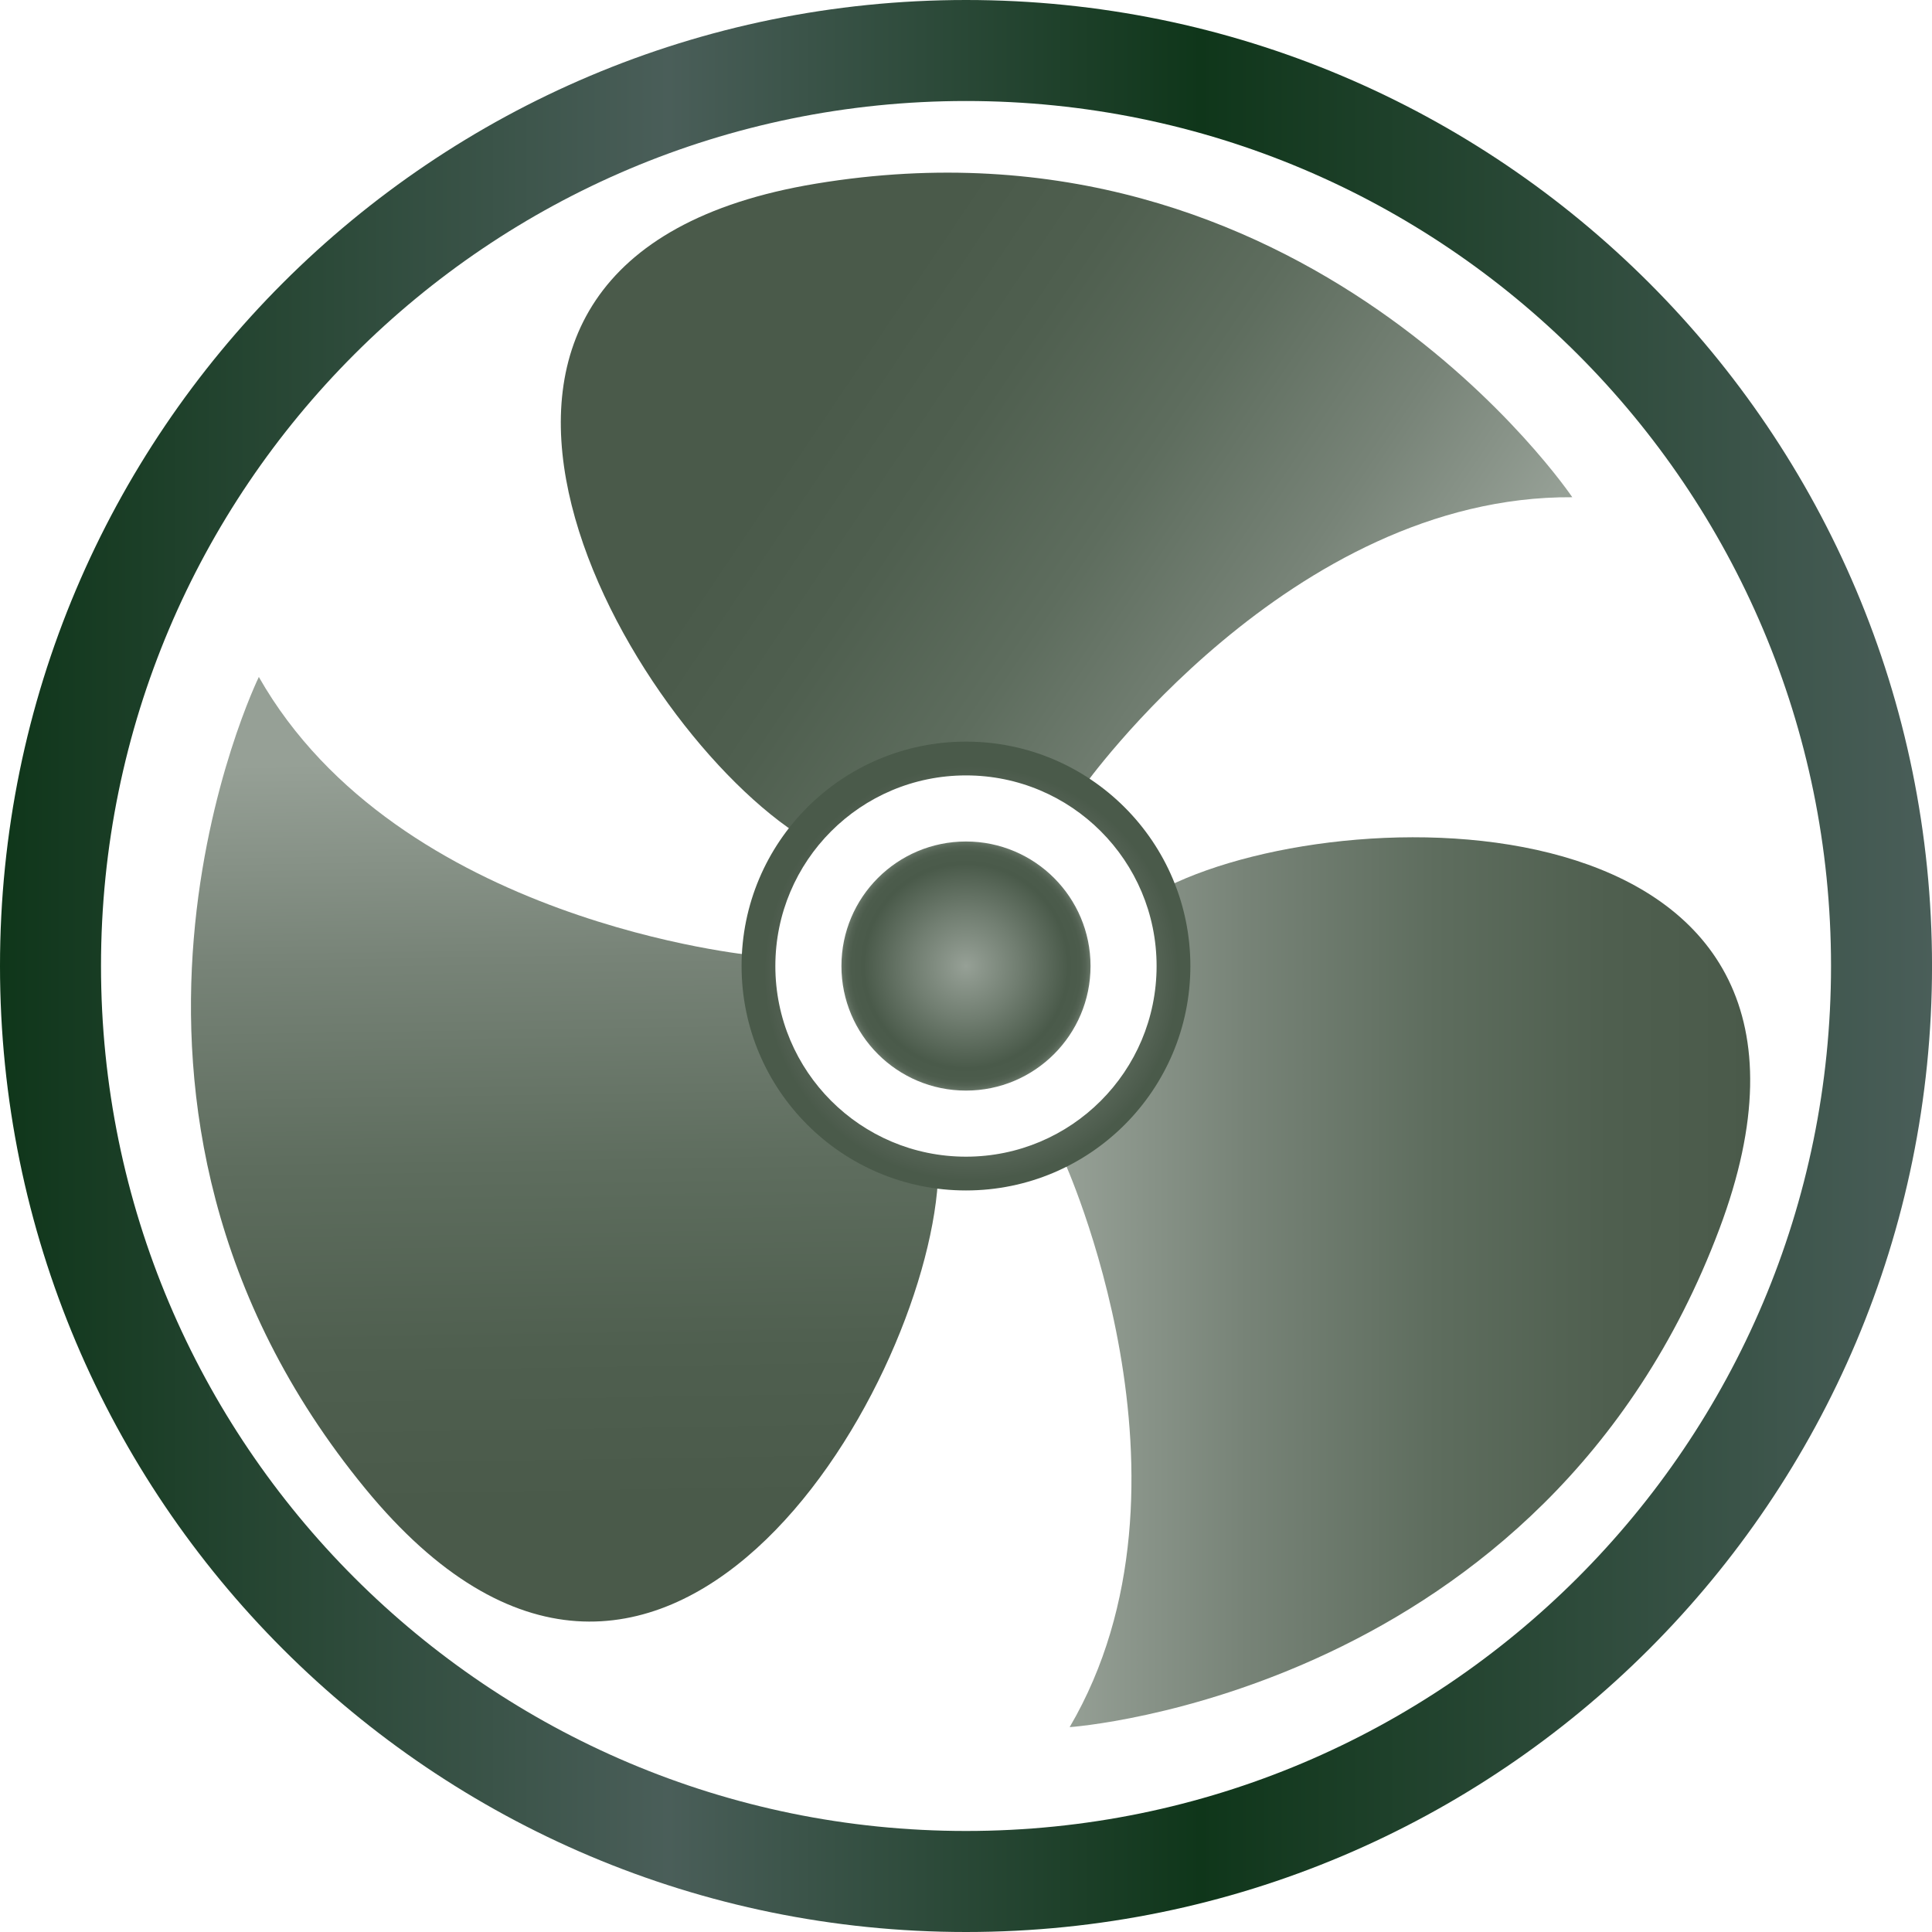 <?xml version="1.0" encoding="utf-8"?>
<!-- Generator: Adobe Illustrator 15.0.0, SVG Export Plug-In . SVG Version: 6.00 Build 0)  -->
<!DOCTYPE svg PUBLIC "-//W3C//DTD SVG 1.1 Tiny//EN" "http://www.w3.org/Graphics/SVG/1.1/DTD/svg11-tiny.dtd">
<svg version="1.1" baseProfile="tiny" xmlns="http://www.w3.org/2000/svg" xmlns:xlink="http://www.w3.org/1999/xlink" x="0px"
	 y="0px" width="71.043px" height="71.043px" viewBox="0 0 71.043 71.043" xml:space="preserve">
<g id="_x30_1-03">
</g>
<g id="_x30_4-06">
</g>
<g id="_x30_7-09">
</g>
<g id="_x31_0-12">
</g>
<g id="_x31_3-15">
</g>
<g id="_x31_6-18">
	<g>
		<linearGradient id="SVGID_1_" gradientUnits="userSpaceOnUse" x1="0" y1="35.522" x2="71.043" y2="35.522">
			<stop  offset="0" style="stop-color:#0F361A"/>
			<stop  offset="0.346" style="stop-color:#4A5E59"/>
			<stop  offset="0.621" style="stop-color:#0F361A"/>
			<stop  offset="1" style="stop-color:#4A5E59"/>
		</linearGradient>
		<path fill="url(#SVGID_1_)" d="M35.523,0C15.906,0,0,15.896,0,35.52c0,19.627,15.906,35.523,35.523,35.523
			c19.618,0,35.521-15.896,35.521-35.523C71.043,15.896,55.141,0,35.523,0z M35.523,67.328c-17.566,0-31.809-14.234-31.809-31.809
			c0-17.57,14.243-31.805,31.809-31.805c17.567,0,31.807,14.234,31.807,31.805C67.33,53.094,53.09,67.328,35.523,67.328z"/>
		<g>
			<linearGradient id="SVGID_2_" gradientUnits="userSpaceOnUse" x1="50.657" y1="28.214" x2="30.315" y2="14.505">
				<stop  offset="0" style="stop-color:#96A096"/>
				<stop  offset="0.267" style="stop-color:#778377"/>
				<stop  offset="0.542" style="stop-color:#5E6D5E"/>
				<stop  offset="0.794" style="stop-color:#4F5F4F"/>
				<stop  offset="1" style="stop-color:#4A5A4A"/>
			</linearGradient>
			<path fill="url(#SVGID_2_)" d="M29.26,30.627c0,0,0.814-1.018,2.645-2.17c1.851-1.166,5.02-1.494,7.936,0.475
				c0,0,7.597-10.717,17.975-10.648c0,0-9.767-14.516-27.81-11.531C13.255,9.521,22.749,26.287,29.26,30.627z"/>
			<linearGradient id="SVGID_3_" gradientUnits="userSpaceOnUse" x1="20.555" y1="27.949" x2="20.997" y2="55.365">
				<stop  offset="0" style="stop-color:#96A096"/>
				<stop  offset="0.267" style="stop-color:#778377"/>
				<stop  offset="0.542" style="stop-color:#5E6D5E"/>
				<stop  offset="0.794" style="stop-color:#4F5F4F"/>
				<stop  offset="1" style="stop-color:#4A5A4A"/>
			</linearGradient>
			<path fill="url(#SVGID_3_)" d="M34.487,43.451c0,0-1.288-0.197-3.203-1.205c-1.935-1.021-3.803-3.602-3.557-7.111
				c0,0-13.08-1.221-18.209-10.242c0,0-7.687,15.717,3.918,29.85C24.212,67.863,33.984,51.26,34.487,43.451z"/>
			<linearGradient id="SVGID_4_" gradientUnits="userSpaceOnUse" x1="39.098" y1="47.149" x2="64.357" y2="47.149">
				<stop  offset="0" style="stop-color:#96A096"/>
				<stop  offset="0.267" style="stop-color:#778377"/>
				<stop  offset="0.542" style="stop-color:#5E6D5E"/>
				<stop  offset="0.794" style="stop-color:#4F5F4F"/>
				<stop  offset="1" style="stop-color:#4A5A4A"/>
			</linearGradient>
			<path fill="url(#SVGID_4_)" d="M42.919,32.607c0,0,0.474,1.213,0.558,3.375c0.084,2.188-1.217,5.094-4.379,6.637
				c0,0,5.483,11.938,0.235,20.891c0,0,17.455-1.201,23.891-18.318C69.2,29.299,49.935,29.139,42.919,32.607z"/>
			<radialGradient id="SVGID_5_" cx="35.717" cy="35.798" r="7.612" gradientUnits="userSpaceOnUse">
				<stop  offset="0" style="stop-color:#96A096"/>
				<stop  offset="0.207" style="stop-color:#8D988D"/>
				<stop  offset="0.547" style="stop-color:#748174"/>
				<stop  offset="0.975" style="stop-color:#4D5C4D"/>
				<stop  offset="1" style="stop-color:#4A5A4A"/>
			</radialGradient>
			<path fill="url(#SVGID_5_)" d="M35.521,27.271c-4.557,0-8.252,3.693-8.252,8.252s3.695,8.252,8.252,8.252
				s8.251-3.693,8.251-8.252S40.078,27.271,35.521,27.271z M35.521,42.533c-3.872,0-7.01-3.137-7.01-7.01s3.139-7.01,7.01-7.01
				s7.009,3.137,7.009,7.01S39.392,42.533,35.521,42.533z"/>
		</g>
		<radialGradient id="SVGID_6_" cx="35.521" cy="35.523" r="4.58" gradientUnits="userSpaceOnUse">
			<stop  offset="0" style="stop-color:#96A096"/>
			<stop  offset="0.421" style="stop-color:#717E71"/>
			<stop  offset="0.819" style="stop-color:#4A5A4A"/>
			<stop  offset="0.921" style="stop-color:#4C5C4C"/>
			<stop  offset="0.957" style="stop-color:#536253"/>
			<stop  offset="0.983" style="stop-color:#5E6D5E"/>
			<stop  offset="1" style="stop-color:#6B786B"/>
		</radialGradient>
		<circle fill="url(#SVGID_6_)" cx="35.521" cy="35.523" r="4.58"/>
	</g>
</g>
<g id="_x31_9-20">
</g>
</svg>
